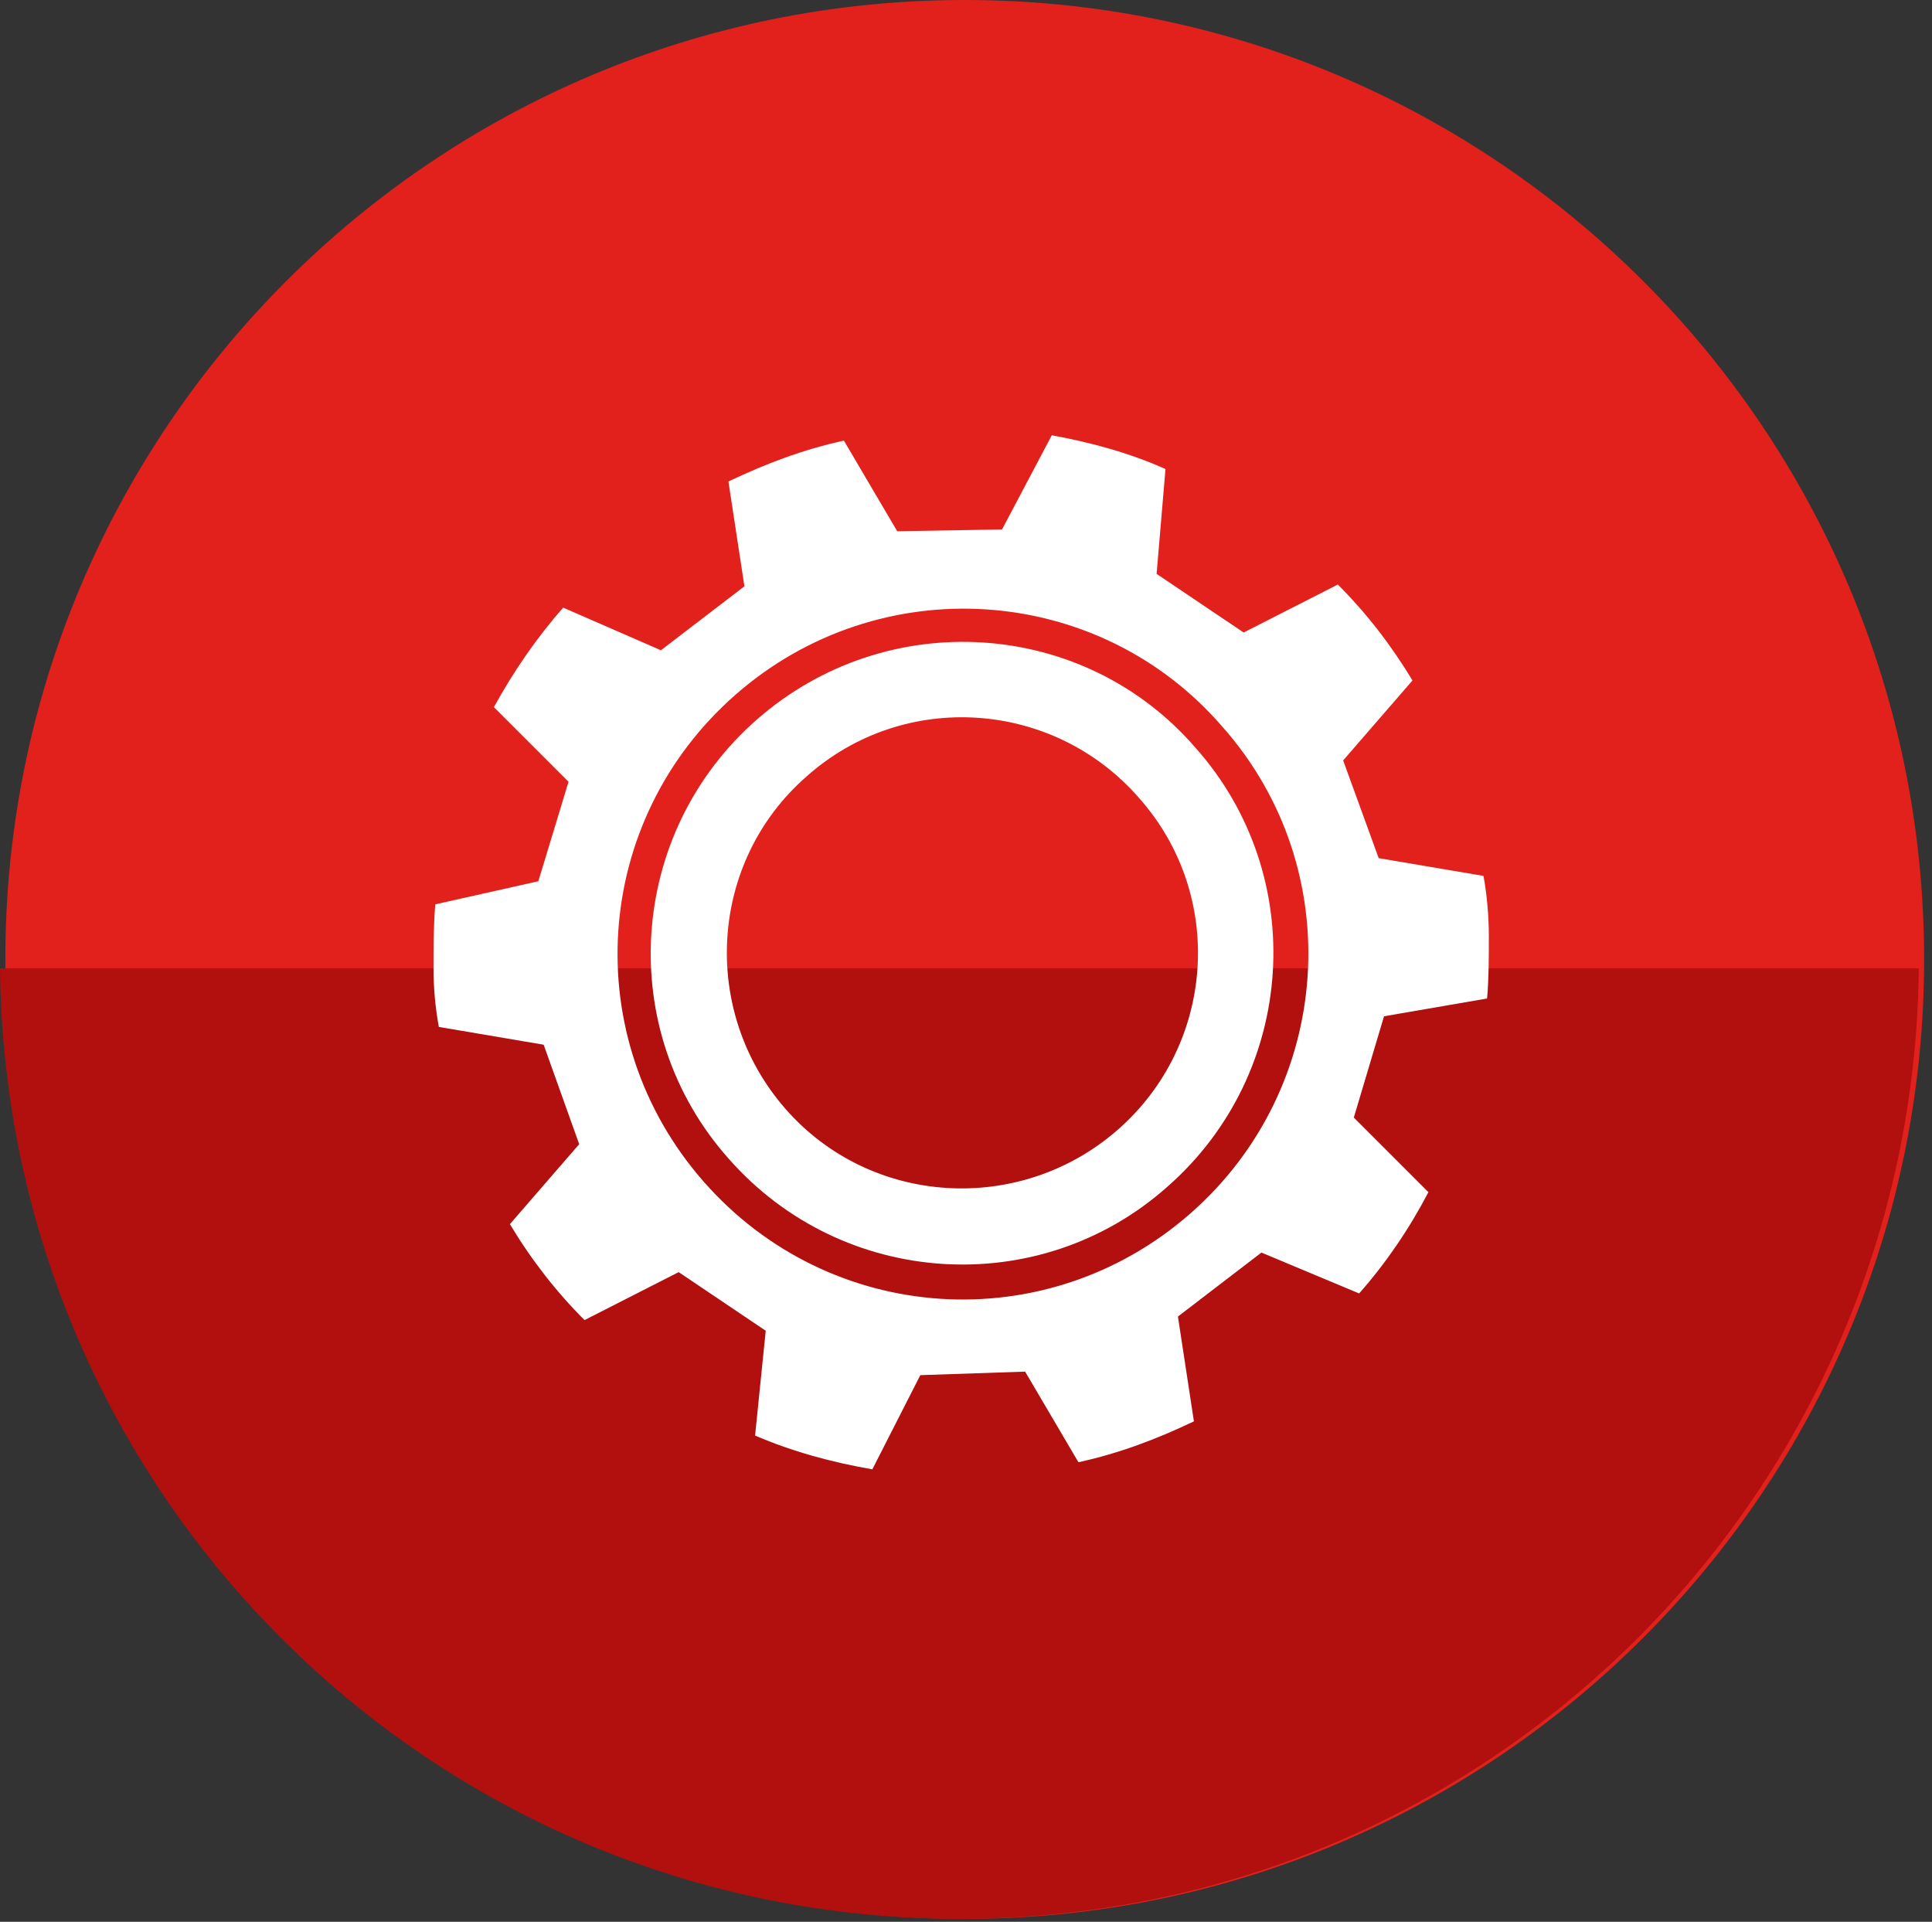 <svg width="188" height="187" viewBox="0 0 188 187" fill="none" xmlns="http://www.w3.org/2000/svg">
<rect x="0" y="0" width="188" height="187" fill="#333333" stroke="none"/>
<path d="M93.876 186.715C145.436 186.715 187.234 144.917 187.234 93.358C187.234 41.798 145.436 0 93.876 0C42.316 0 0.519 41.798 0.519 93.358C0.519 144.917 42.316 186.715 93.876 186.715Z" fill="#E2211D"/>
<path d="M0 94.222C0.519 145.396 42.011 186.715 93.358 186.715C144.704 186.715 186.196 145.396 186.715 94.222H0Z" fill="#B20F0F"/>
<path d="M73.648 70.018C61.028 81.083 59.818 100.273 70.882 112.721C81.947 125.341 101.137 126.551 113.585 115.487C126.205 104.422 127.416 85.232 116.351 72.784C105.459 60.164 86.269 58.954 73.648 70.018ZM108.744 109.954C99.235 118.253 84.713 117.388 76.415 107.88C68.116 98.371 68.981 83.849 78.489 75.55C87.998 67.079 102.52 68.117 110.819 77.625C119.29 87.134 118.253 101.656 108.744 109.954Z" fill="white"/>
<path d="M144.704 97.161C144.877 95.259 144.877 93.185 144.877 91.11C144.877 89.208 144.704 87.134 144.358 85.232L134.158 83.503L130.7 73.994L137.443 66.215C135.368 62.757 132.948 59.645 130.182 56.879L121.019 61.547L112.547 55.842L113.412 45.642C109.954 44.086 106.151 43.048 102.347 42.357L97.507 51.52L87.306 51.692L82.12 42.875C78.144 43.74 74.513 45.123 70.882 46.852L72.438 57.052L64.313 63.276L54.804 59.126C52.211 62.065 49.963 65.35 48.062 68.808L55.323 76.069L52.384 85.751L42.356 87.998C42.184 90.073 42.184 92.147 42.184 94.222C42.184 96.124 42.356 98.025 42.702 99.927L52.902 101.656L56.36 111.337L49.618 119.117C51.692 122.575 54.113 125.687 56.879 128.453L66.042 123.785L74.513 129.49L73.476 139.69C77.106 141.246 80.91 142.284 84.886 142.975L89.554 133.812L99.754 133.467L104.941 142.284C108.917 141.419 112.547 140.036 116.178 138.307L114.622 128.107L122.748 121.883L132.256 125.86C134.85 122.921 137.097 119.636 138.999 116.005L131.738 108.744L134.677 98.89L144.704 97.161ZM115.832 118.08C101.829 130.355 80.737 128.972 68.462 114.968C56.187 100.964 57.57 79.873 71.574 67.598C85.578 55.323 106.842 56.706 118.944 70.71C131.219 84.54 129.836 105.805 115.832 118.08Z" fill="white"/>
</svg>
